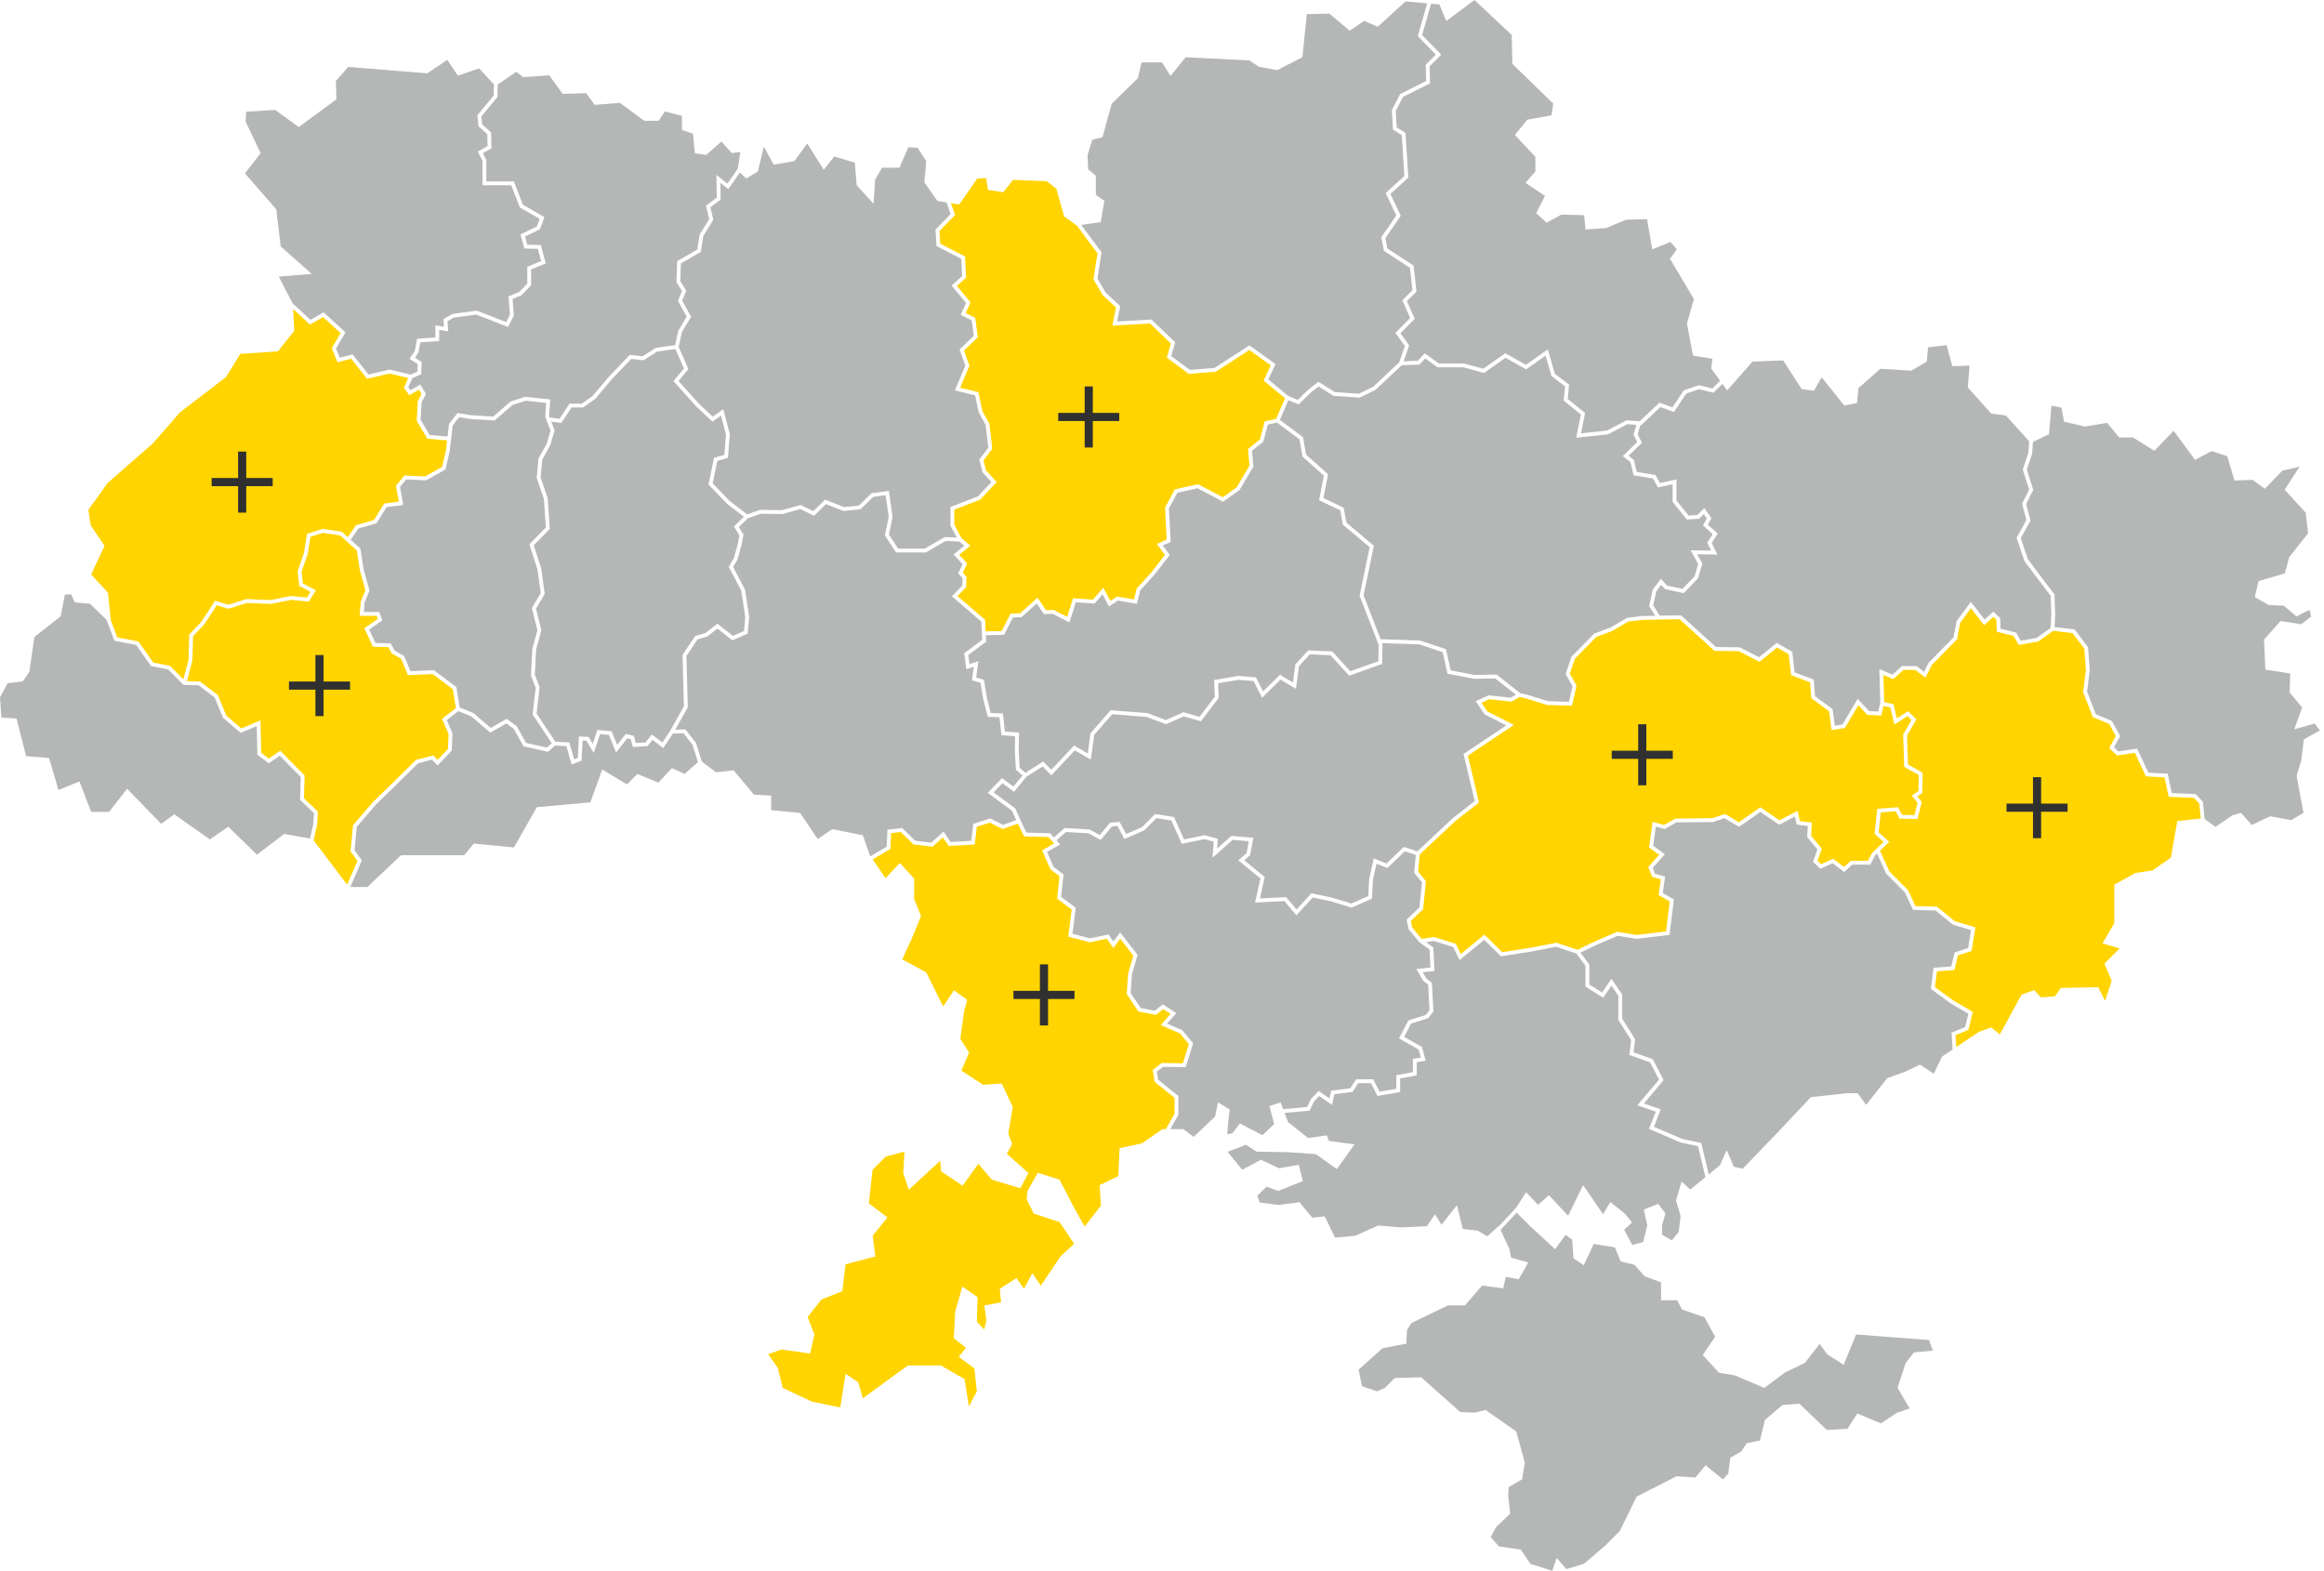 <svg width="571" height="386" viewBox="0 0 571 386" fill="none" xmlns="http://www.w3.org/2000/svg">
<path fill-rule="evenodd" clip-rule="evenodd" d="M368.694 302.175L370.841 306.863L371.269 309.001L375.504 310.19L373.148 314.325L369.966 313.717L369.343 316.532L364.137 315.875L359.919 320.74H355.723L346.818 325.059L345.707 326.735L345.536 330.128L339.645 331.281L333.81 336.532L334.646 340.579L338.307 341.852L340.253 341.014L342.68 338.578L349.188 338.407L358.788 346.943L362.326 347.091L364.982 346.424L372.527 351.693L374.646 359.38L373.964 363.489L370.686 365.368L370.549 367.436L371.042 371.892L367.622 375.163L366.248 377.646L368.272 379.946L373.651 380.739L376.034 384.247L381.405 385.95L382.464 382.767L384.851 385.53L389.179 384.224L394.422 379.738L397.983 376.164L402.102 367.73L411.948 362.711L416.554 363.016L419.054 360.001L423.313 363.489L424.64 362.035L425.124 358.161L427.755 356.674L429.215 354.556L432.407 353.946L433.629 348.882L437.948 345.214L442.08 344.869L448.844 351.343L453.905 351.052L456.347 347.294L462.136 349.718L466.062 347.138L469.19 346.048L466.231 340.995L468.209 334.875L470.276 332.28L474.898 331.847L473.952 329.238L465.767 328.63L456.046 327.868L452.976 335.331L448.969 332.768L447.083 330.203L443.471 334.847L438.544 337.241L433.485 341.007L426.22 337.928L422.338 337.274L418.362 332.933L421.397 328.445L418.792 323.652L413.286 321.758L412.076 319.479H408.115V315.072L404.067 313.567L401.574 310.752L398.183 309.942L396.775 306.488L391.572 305.642L389.131 310.866L386.598 309.169L386.283 304.583L384.643 303.41L382.092 306.933L375.874 301.193L372.635 297.943L368.694 302.175Z" fill="#B5B6B6"/>
<path fill-rule="evenodd" clip-rule="evenodd" d="M76.271 78.583L79.519 76.743L84.884 81.663L82.562 85.639L83.481 87.886L86.629 87.076L90.546 92.016L95.697 90.803L100.904 92.047L102.567 91.305L102.632 89.45L100.615 88.162L101.917 86.251L102.463 83.232L106.974 82.902V79.947L109.094 80.275L108.951 78.398L111.206 77.114L117.166 76.334L124.375 79.148L125.289 77.311L124.94 72.834L127.582 71.734L129.547 69.686V65.543L132.953 64.16L132.155 61.143L128.823 61.059L127.877 57.579L131.897 55.651L132.601 53.778L127.721 50.97L125.612 45.512H118.55V39.547L117.399 37.235L119.793 35.899L119.722 32.965L117.573 31.055L117.284 28.333L121.304 23.456L121.336 20.718L117.74 16.814L112.501 18.568L109.891 14.715L104.958 18.018L85.542 16.446L82.521 19.913L82.677 24.395L73.399 31.215L67.601 27.01L60.485 27.447L60.357 29.905L64.045 37.635L60.175 42.606L67.873 51.415L68.969 60.534L76.583 67.307L68.485 67.968L71.889 74.522L76.271 78.583Z" fill="#B5B6B6"/>
<path fill-rule="evenodd" clip-rule="evenodd" d="M230.814 56.778L231.011 59.877L237.107 62.993L237.363 68.221L235.117 70.258L238.466 74.292L237.267 76.915L239.611 78.093L240.252 82.848L236.852 86.147L238.191 89.837L235.918 95.266L240.379 96.358L241.349 100.963L243.082 104.099L243.806 110.263L241.643 113.12L242.249 115.548L244.877 118.44L240.823 122.759L234.477 125.223V128.931L236.278 132.296L238.407 134.059L235.672 136.329L237.636 138.457L236.554 140.717L237.463 141.709L237.368 144.26L235.258 146.453L242.029 152.283L242.174 155.116L246.114 155.046L248.277 150.786L250.63 150.696L254.909 146.851L256.976 149.93L258.839 149.849L262.201 151.575L263.645 146.987L268.527 147.331L271.069 144.4L272.818 147.641L274.459 146.569L278.625 147.279L279.299 144.576L282.856 140.672L286.22 136.354L284.255 133.665L286.654 132.555L286.248 124.71L288.662 120.224L294.372 118.969L300.433 122.175L303.864 119.725L306.984 114.423L306.643 110.307L309.552 107.986L310.753 103.511L313.544 102.914L315.724 97.862L310.468 93.507L312.206 89.769L306.955 86.001L298.705 91.33L292.086 91.853L286.679 87.871L287.69 84.401L282.55 79.475L273.309 79.999L274.212 75.561L270.942 72.519L268.655 68.63L269.647 62.22L264.589 55.425L264.573 55.429L261.452 53.166L259.566 46.375L257.137 44.513L248.881 44.209L246.502 47.234L242.744 46.669L242.288 43.752L240.11 43.872L235.672 50.24L233.612 49.906L234.668 52.793L230.814 56.778Z" fill="#FFD400"/>
<path fill-rule="evenodd" clip-rule="evenodd" d="M266.5 103.45V109.95H268.5V103.45H275V101.45H268.5V94.95H266.5V101.45H260V103.45H266.5Z" fill="#303030"/>
<path fill-rule="evenodd" clip-rule="evenodd" d="M173.367 155.509L176.254 153.247L180.074 156.226L182.807 155.031L183.111 151.606L182.131 145.126L179.05 139.284L180.315 137.101L181.29 133.605L181.671 131.529L180.32 129.351L182.781 126.959L178.665 123.815L174.076 119.035L175.434 112.49L177.977 111.747L178.361 106.721L177.14 102.104L175.046 103.605L171.072 99.887L165.469 93.641L168.04 90.542L165.964 85.778L164.158 85.984L161.425 86.388L158.125 88.515L155.105 88.186L150.456 93.018L146.252 97.998L143.251 100.122H140.435L137.912 103.925L135.426 103.579L136.264 105.735L135.204 109.371L133.228 112.926L132.83 117.326L134.565 122.388L135.085 129.94L131.138 133.985L132.979 139.691L133.839 145.918L131.691 149.572L133.005 154.855L131.736 159.519L131.41 165.813L132.586 168.838L131.839 175.303L136.444 182.237L139.876 182.41L141.073 186.585L141.976 186.222L142.236 180.95L144.619 181.069L145.638 182.752L146.767 179.352L150.256 179.66L151.639 183.024L153.743 180.333L155.722 180.799L156.196 182.542L158.607 182.407L160.182 180.455L162.732 182.439L164.691 179.521L168.035 173.55L167.701 160.898L170.794 156.282L173.367 155.509Z" fill="#B5B6B6"/>
<path fill-rule="evenodd" clip-rule="evenodd" d="M178.937 46.476L176.992 44.939L177.06 49.042L174.536 50.924L175.26 53.987L172.791 58.003L172.187 61.898L167.303 64.721L167.152 69.082L168.617 71.422L167.612 73.861L169.801 77.834L167.535 81.599L166.751 85.218L169.141 90.696L166.717 93.619L171.745 99.223L175.128 102.386L177.7 100.541L179.315 106.635L178.864 112.475L176.241 113.242L175.103 118.739L179.291 123.11L183.586 126.387L186.759 125.271L192.105 125.357L196.714 124.071L199.826 125.59L202.72 122.769L207.394 124.595L211.036 124.204L214.11 121.196L218.393 120.613L219.304 127.017L218.411 131.336L220.664 134.806H227.195L232.123 131.957L235.094 132.091L233.535 129.168V124.572L240.286 121.955L243.589 118.432L241.392 116.016L240.619 112.91L242.826 109.997L242.166 104.395L240.455 101.302L239.581 97.136L234.621 95.921L237.177 89.815L235.758 85.891L239.253 82.499L238.743 78.717L236.03 77.351L237.362 74.44L233.816 70.167L236.397 67.822L236.192 63.591L230.103 60.475L229.844 56.422L233.576 52.562L232.544 49.733L230.312 49.373L227.113 44.806L227.584 39.59L225.448 36.295L223.181 36.172L220.988 41.202H216.708L215.012 44.185L214.635 50.081L210.478 45.505L210.019 39.983L204.975 38.437L202.401 41.704L198.329 35.255L195.168 39.587L190.09 40.466L187.683 36.033L186.198 42.139L183.37 43.841L181.777 42.389L178.937 46.476Z" fill="#B5B6B6"/>
<path fill-rule="evenodd" clip-rule="evenodd" d="M92.252 157.982L95.982 158.064L96.965 159.86L99.323 161.212L100.84 164.902L106.593 164.66L112.128 168.802L112.948 173.832L116.272 175.182L120.576 178.862L124.469 176.62L126.965 178.447L129.245 182.538L134.382 183.691L135.566 182.622L130.866 175.54L131.623 168.967L130.46 165.965L130.801 159.376L132.032 154.846L130.684 149.424L132.862 145.723L132.057 139.906L130.067 133.734L134.117 129.582L133.634 122.58L131.873 117.442L132.308 112.637L134.331 109.004L135.271 105.781L133.958 102.401L134.186 98.99L129.15 98.463L125.924 99.49L121.52 103.316L115.703 102.965L112.812 102.504L111.228 104.524L110.486 110.888L109.438 115.355L104.639 118.032L99.825 117.785L98.284 119.611L99.084 124.061L94.981 124.6L92.504 128.58L88.076 129.835L86.16 132.618L88.561 134.796L89.322 139.841L90.784 145.097L89.583 148.024L89.38 150.365H93.198L93.933 152.442L90.713 154.679L92.252 157.982Z" fill="#B5B6B6"/>
<path fill-rule="evenodd" clip-rule="evenodd" d="M118.475 30.587L120.656 32.526L120.751 36.449L118.649 37.623L119.492 39.326V44.568H126.259L128.483 50.314L133.768 53.359L132.643 56.338L128.996 58.091L129.548 60.131L132.882 60.214L134.082 64.723L130.491 66.184V70.071L128.122 72.537L125.937 73.445L126.254 77.499L124.834 80.345L117.047 77.304L111.511 78.03L109.937 78.922L110.127 81.392L107.916 81.051V83.783L103.259 84.121L102.809 86.62L101.943 87.892L103.593 88.942L103.49 91.937L101.306 92.905L100.322 95.162L100.831 95.859L103.284 94.501L104.654 96.79L103.577 98.861L103.344 103.133L105.559 106.895L109.963 107.258L110.323 104.148L112.409 101.484L115.804 102.024L121.191 102.349L125.453 98.646L129.054 97.498L135.184 98.142L134.912 102.255L135.032 102.565L137.456 102.904L139.929 99.179H142.948L145.61 97.291L149.758 92.382L154.748 87.197L157.897 87.538L161.088 85.482L164.038 85.047L165.868 84.835L166.646 81.24L168.71 77.814L166.567 73.92L167.561 71.511L166.199 69.336L166.379 64.162L171.323 61.301L171.889 57.665L174.25 53.822L173.473 50.533L176.111 48.567L176.017 42.968L178.735 45.111L181.249 41.5L181.917 37.333L179.781 37.602L177.256 34.767L173.517 38.073L170.734 37.674L170.256 32.869L167.552 31.91L167.55 28.472L163.359 27.386L161.831 29.682H158.278L152.322 25.276L146.101 25.759L144.05 22.903L138.235 23.061L134.944 18.498L128.583 18.964L126.827 17.64L122.28 20.782L122.242 23.802L118.266 28.628L118.475 30.587Z" fill="#B5B6B6"/>
<path fill-rule="evenodd" clip-rule="evenodd" d="M27.209 152.352L28.817 156.615L33.992 157.604L37.658 162.789L41.782 163.617L45.054 166.902L46.329 162.144L46.5 155.915L49.488 152.757L52.847 147.609L56.125 148.586L60.564 147.187L66.504 147.437L71.434 146.432L75.383 146.827L76.281 145.415L73.511 143.947L73.141 140.332L74.663 135.923L75.454 131.157L79.249 129.947L83.997 130.654L85.452 131.976L87.49 129.018L91.895 127.768L94.416 123.718L97.976 123.251L97.276 119.34L99.402 116.816L104.417 117.072L108.613 114.732L109.558 110.721L109.853 108.199L104.995 107.798L102.384 103.365L102.645 98.608L103.572 96.828L102.941 95.772L100.56 97.091L99.239 95.28L100.285 92.874L95.695 91.776L90.181 93.073L86.27 88.144L82.921 89.009L81.511 85.564L83.684 81.847L79.386 77.904L76.137 79.744L72.04 75.947L72.306 81.282L68.289 86.319L59.052 86.949L55.518 92.652L44.171 101.357L37.554 108.943L26.438 118.683L21.707 125.272L22.29 129.082L25.679 134.105L22.399 141.162L26.537 145.621L27.209 152.352Z" fill="#FFD400"/>
<path fill-rule="evenodd" clip-rule="evenodd" d="M58.5 119.45V125.95H60.5V119.45H67V117.45H60.5V110.95H58.5V117.45H52V119.45H58.5Z" fill="#303030"/>
<path fill-rule="evenodd" clip-rule="evenodd" d="M305.7 211.372L310.737 215.463L309.56 220.748L316.002 220.434L318.557 223.464L322.211 219.481L327.261 220.55L332.011 222.002L336.166 220.182L336.403 215.916L337.533 210.906L340.679 212.168L344.91 208.086L348.248 209.174L356.911 201.056L362.337 196.809L359.58 185.242L370.092 178.233L364.792 175.533L362.576 172.299L365.699 170.832L371.172 171.418L372.441 170.678L367.369 166.694L362.15 166.775L355.638 165.539L354.466 160.227L348.703 158.324L339.574 158.01L339.676 158.271L339.586 163.127L331.484 166.017L326.909 160.994L321.824 160.766L319.157 163.668L318.417 169.253L314.616 166.982L310.087 171.441L307.997 167.337L304.322 167.031L299.29 167.872L299.446 171.472L295.064 177.216L290.839 176.005L286.489 177.936L281.62 176.136L273.26 175.491L268.842 180.559L268.018 186.631L264.07 184.378L258.323 190.482L256.166 188.313L252.214 190.833L249.142 194.55L246.283 192.438L244.116 194.681L249.446 198.615L250.74 201.559L252.199 204.564L258.031 204.728L258.946 205.768L261.566 203.458L267.696 203.809L270.199 205.178L272.741 202.148L275.077 201.936L276.685 204.922L280.621 203.208L283.809 200.005L288.462 200.753L290.914 206.245L295.983 205.212L299.219 206.094L299.03 208.498L302.558 205.377L307.939 205.858L307.15 210.128L305.7 211.372Z" fill="#B5B6B6"/>
<path fill-rule="evenodd" clip-rule="evenodd" d="M468.678 175.937L465.441 178.014L464.442 173.813L462.763 173.464L462.195 175.832L458.781 175.63L456.585 173.277L453.291 178.86L450.012 179.39L449.392 174.76L445.048 171.574L444.723 167.644L440.069 165.89L439.479 160.741L436.634 159.095L432.312 162.597L427.223 159.999L421.241 159.916L412.666 152.144L407.523 152.224L403.406 152.304L400.086 152.712L396.135 155.023L392.201 156.504L386.933 161.874L385.702 165.501L387.355 168.489L386.23 173.394L380.113 173.213L375.006 171.613L373.358 171.237L371.38 172.393L365.86 171.805L363.985 172.684L365.435 174.798L371.965 178.12L360.651 185.664L363.394 197.179L357.521 201.774L348.82 209.934L348.437 214.162L350.356 216.501L349.65 223.396L346.633 226.267L346.972 227.9L349.307 230.694L352.317 230.217L357.694 231.898L358.935 234.394L364.722 229.65L369.105 233.962L376.268 232.829L382.386 231.635L387.568 233.37L391.582 231.433L397.289 228.955L402.108 229.72L409.339 228.852L410.258 221.502L407.502 219.908L408.073 216.068L405.913 215.448L404.969 213.035L407.647 210.033L405.178 208.25L406.036 201.919L408.868 202.679L411.636 201.123L420.681 201.038L423.815 199.991L427.239 202.037L432.503 198.343L437.203 201.546L441.659 199.218L442.221 201.748L445.162 202.094L444.982 205.366L447.62 208.522L446.553 211.498L447.429 212.326L450.397 210.999L453.053 213.023L454.732 211.494L458.959 211.49L459.947 209.587L462.799 206.873L460.587 204.881L461.234 198.727L466.356 198.337L467.287 200.207L470.378 200.274L471.144 197.27L469.732 195.476L471.358 194.32L471.431 190.413L467.862 188.412L467.602 180.483L469.653 176.918L468.678 175.937Z" fill="#FFD400"/>
<path fill-rule="evenodd" clip-rule="evenodd" d="M402.5 186.45V192.95H404.5V186.45H411V184.45H404.5V177.95H402.5V184.45H396V186.45H402.5Z" fill="#303030"/>
<path fill-rule="evenodd" clip-rule="evenodd" d="M417.446 95.624L414.313 96.698L411.282 101.221L407.958 100.023L403.183 104.483L403.034 104.473L402.356 106.711L403.428 108.774L400.148 111.986L401.436 113.01L402.151 115.956L406.73 116.695L407.839 118.68L411.899 117.792V122.98L414.891 126.674L417.052 126.533L418.733 124.842L420.482 127.295L419.604 128.9L422.045 131.096L420.55 133.385L421.934 136.263L416.988 136.181L418.27 138.477L417.179 142.126L413.665 145.746L409.102 144.737L408.136 143.7L406.952 145.267L406.184 148.733L407.773 151.273L413.023 151.192L421.611 158.973L427.455 159.056L432.195 161.475L436.543 157.953L440.36 160.157L440.937 165.207L445.61 166.967L445.951 171.064L450.271 174.234L450.816 178.302L452.704 177.994L456.41 171.708L459.21 174.703L461.462 174.838L461.987 172.658L461.752 164.415L464.982 165.75L467.309 163.652H470.901L472.741 165.074L473.85 162.846L479.966 156.62L480.71 152.643L484.223 147.874L487.623 152.224L489.736 150.267L491.448 151.872L491.525 154.47L495.376 155.437L496.479 157.413L500.375 156.739L503.853 154.256L504.008 150.929L503.847 146.394L501.019 142.666L497.389 137.837L495.468 132.132L497.89 127.767L496.812 123.762L498.555 120.265L496.984 115.366L498.348 111.343L498.566 108.437L492.849 102.09L489.229 101.613L483.474 95.176L483.921 89.825L479.676 89.976L478.272 84.802L473.71 85.339L473.41 88.826L469.616 91.078L461.965 90.606L456.594 95.401L456.263 99.044L453.124 99.633L447.566 92.697L445.707 95.997L442.66 95.615L438.129 88.553L430.582 88.85L424.357 95.927L423.198 94.342L420.982 96.49L417.446 95.624Z" fill="#B5B6B6"/>
<path fill-rule="evenodd" clip-rule="evenodd" d="M381.197 92.402L379.752 87.371L374.969 90.757L369.889 87.913L364.619 91.633L359.549 90.253H353.214L350.178 88.063L348.747 89.574L344.393 89.745L337.973 95.775L334.05 97.703L327.636 97.268L323.985 94.957L322.121 96.393L319.067 99.369L316.544 98.336L314.462 103.173L320.143 107.408L320.898 111.699L326.307 116.535L325.158 122.376L330.126 124.748L330.806 128.414L337.559 134.09L335.027 146.272L339.203 157.05L348.867 157.383L355.269 159.497L356.427 164.722L362.24 165.828L367.689 165.743L373.486 170.294L375.249 170.702L380.27 172.271L385.483 172.426L386.356 168.63L384.677 165.596L386.112 161.362L391.675 155.691L395.73 154.163L399.783 151.791L403.339 151.361L406.672 151.294L405.18 148.91L406.078 144.856L408.058 142.234L409.591 143.874L413.357 144.706L416.342 141.634L417.252 138.592L415.369 135.204L420.421 135.292L419.471 133.317L420.809 131.256L418.416 129.102L419.37 127.361L418.618 126.303L417.471 127.457L414.465 127.652L410.958 123.316V118.967L407.356 119.754L406.133 117.558L401.382 116.789L400.599 113.55L398.722 112.061L402.269 108.587L401.343 106.803L402.071 104.399L399.864 104.226L395.072 106.715L387.267 107.546L388.418 101.843L384.196 98.435L384.527 94.931L381.197 92.402Z" fill="#B5B6B6"/>
<path fill-rule="evenodd" clip-rule="evenodd" d="M250.525 188.661L251.941 189.888L256.299 187.107L258.306 189.121L263.892 183.185L267.27 185.116L267.946 180.148L272.861 174.51L281.827 175.202L286.456 176.914L290.769 175.001L294.708 176.129L298.49 171.17L298.312 167.075L304.278 166.075L308.596 166.437L310.343 169.862L314.475 165.794L317.673 167.704L318.264 163.25L321.427 159.8L327.339 160.067L331.759 164.918L338.655 162.456L338.73 158.445L334.048 146.354L336.521 134.45L329.939 128.919L329.29 125.395L324.091 122.914L325.275 116.881L320.024 112.185L319.279 107.944L313.767 103.835L311.511 104.317L310.381 108.533L307.623 110.732L307.95 114.644L304.569 120.381L300.505 123.283L294.239 119.968L289.285 121.055L287.202 124.927L287.626 133.142L285.695 134.039L287.398 136.372L283.574 141.28L280.153 145.041L279.328 148.359L274.665 147.564L272.472 148.996L270.89 146.053L268.931 148.307L264.319 147.982L262.765 152.929L258.629 150.805L256.49 150.896L254.727 148.285L251.007 151.631L248.863 151.712L246.697 155.983L242.221 156.063L242.302 157.673L237.908 160.919L238.211 163.17L240.388 162.439L239.838 166.466L241.732 167.024L242.526 171.707L243.434 175.209L246.406 175.295L246.906 179.746L250.38 179.999L250.287 184.427L250.525 188.661Z" fill="#B5B6B6"/>
<path fill-rule="evenodd" clip-rule="evenodd" d="M354.111 13.428L351.256 16.294L351.344 20.488L344.717 23.813L342.93 27.244L343.159 31.297L345.323 32.634L346.02 43.645L341.615 47.659L344.161 53.023L340.374 58.52L340.878 61.058L347.311 65.25L348.029 71.639L345.679 73.995L347.598 78.34L344.071 81.883L346.229 84.849L344.874 88.779L348.324 88.645L350.06 86.812L353.519 89.306H359.68L364.441 90.599L369.835 86.797L374.915 89.638L380.295 85.833L382.018 91.838L385.516 94.495L385.184 98.016L389.459 101.466L388.445 106.466L394.8 105.79L399.669 103.262L402.847 103.507L407.736 98.937L410.913 100.082L413.711 95.907L417.404 94.638L420.702 95.447L422.638 93.572L420.44 90.566L420.728 88.149L415.971 87.379L414.476 79.529L416.181 73.461L410.309 63.583L412 61.268L410.424 59.443L405.949 61.275L404.664 53.839L399.502 53.985L394.639 56.029L389.541 56.382L389.222 52.869L383.639 52.725L379.996 54.72L377.439 52.353L379.61 48.148L374.799 44.928L377.236 42.13V38.548L372.211 33.176L375.25 29.407L381.217 28.33L381.611 25.439L371.582 15.686L371.425 8.592L362.268 0L355.339 5.175L353.647 1.091L351.62 0.91L349.396 8.605L354.111 13.428Z" fill="#B5B6B6"/>
<path fill-rule="evenodd" clip-rule="evenodd" d="M269.638 68.441L271.681 71.912L275.241 75.226L274.481 78.985L282.903 78.505L288.759 84.114L287.77 87.501L292.36 90.879L298.398 90.402L306.979 84.857L313.393 89.454L311.629 93.245L316.54 97.31L318.856 98.257L321.506 95.679L323.933 93.804L327.946 96.342L333.863 96.743L337.435 94.99L343.794 89.015L345.175 85.009L342.836 81.786L346.472 78.132L344.557 73.784L347.039 71.289L346.424 65.801L340.028 61.632L339.366 58.315L343.074 52.937L340.46 47.431L345.052 43.249L344.412 33.185L342.246 31.846L341.974 27.036L344.022 23.105L350.388 19.907L350.308 15.906L352.784 13.422L348.339 8.875L350.665 0.825L345.333 0.348L338.506 6.569L335.162 5.13L331.623 7.553L326.615 3.334L321.079 3.477L319.992 14.049L313.804 17.239L309.309 16.403L306.977 14.843L291.315 14.073L287.591 18.656L285.493 15.324H280.47L279.583 19.194L273.13 25.515L270.886 33.705L268.366 34.339L267.208 38.109L267.355 41.604L269.25 43.19L269.249 47.9L271.337 49.352L270.442 54.562L265.651 55.267L270.642 61.969L269.638 68.441Z" fill="#B5B6B6"/>
<path fill-rule="evenodd" clip-rule="evenodd" d="M482.834 252.343L483.614 249.078L479.294 246.551L474.403 242.959L475.07 237.781L479.44 237.445L480.256 234.008L483.565 232.928L484.287 228.526L479.847 227.193L475.567 223.721L470.018 223.551L468.019 219.268L463.432 214.666L461.19 209.707L460.71 210.162L459.533 212.435H455.099L453.106 214.255L450.27 212.095L447.24 213.444L445.451 211.764L446.548 208.713L444.019 205.684L444.174 202.932L441.448 202.61L441.009 200.626L437.14 202.647L432.511 199.492L427.278 203.161L423.705 201.026L420.836 201.982L411.887 202.064L408.998 203.692L406.829 203.111L406.19 207.818L409.05 209.88L406.06 213.236L406.619 214.668L409.123 215.388L408.527 219.411L411.271 220.995L410.188 229.701L402.089 230.675L397.413 229.932L391.974 232.294L388.321 234.059L390.49 236.986V241.896L393.633 243.858L395.932 240.487L398.57 244.353V250.3L401.754 255.343L401.362 258.564L406.097 260.257L408.742 265.39L403.901 271.126L408.047 272.568L406.37 276.865L413.315 279.84L417.98 280.813L419.832 288.555L422.591 286.293L424.242 282.564L425.989 286.653L428.165 287.167L436.936 278.056L444.916 269.567L453.785 268.597H456.38L458.51 271.452L463.718 264.883L468.202 263.278L471.74 261.586L475.127 263.805L477.151 259.594L479.752 257.852L479.495 253.722L482.834 252.343Z" fill="#B5B6B6"/>
<path fill-rule="evenodd" clip-rule="evenodd" d="M413.035 280.75L405.16 277.37L406.811 273.138L402.293 271.565L407.616 265.261L405.431 261.028L400.332 259.204L400.775 255.566L397.627 250.578V244.649L395.934 242.161L393.902 245.141L389.549 242.419V237.297L387.313 234.282L382.325 232.61L376.43 233.762L368.78 234.97L364.665 230.917L358.621 235.876L357.033 232.682L352.247 231.185L350.335 231.49L352.159 232.789L352.445 238.571L349.555 238.874L350.398 240.341L351.826 241.507L352.178 248.496L350.9 250.176L346.696 251.5L344.995 254.768L349.349 257.229L350.295 260.606L348.09 260.962V264.215L344.008 264.969V268.316L338.444 269.283L336.833 266.131H333.71L332.316 268.276L327.847 268.845L327.268 271.466L324.105 269.292L322.853 270.613L321.771 272.881L315.624 273.441L316.486 275.723L321.413 279.621L325.986 278.961L326.494 280.315L332.809 281.174L328.459 287.249L323.312 283.577L317.025 283.116L308.715 282.953L306.134 281.278L301.623 283.008L305.209 287.409L309.789 284.954L314.269 287.04L319.112 286.204L320.108 290.185L314.057 292.617L311.182 291.557L308.932 293.812L309.523 295.464L314.204 296.052L319.275 295.394L322.421 299.189L325.486 298.864L328.006 304.078L332.951 303.638L338.644 301.097L344.207 301.579L350.574 301.274L352.577 298.351L354.177 300.918L357.974 296.107L359.384 301.937L363.079 302.381L365.422 303.746L368.666 300.854L368.67 300.863L372.47 296.776L374.965 292.927L377.896 296.028L380.568 293.66L385.287 298.703L388.955 291.177L393.871 298.336L395.655 295.347L399.263 298.243L400.991 300.362L399.044 302.151L401.052 305.911L403.721 305.145L404.732 301.098L403.884 297.181L407.42 295.799L409.193 298.17L408.358 301.018V303.355L410.762 304.756L412.464 302.65L412.91 298.782L411.797 294.95L413.148 290.302L415.291 292.272L419.016 289.22L417.202 281.619L413.035 280.75Z" fill="#B5B6B6"/>
<path fill-rule="evenodd" clip-rule="evenodd" d="M539.081 196.037L532.831 195.777L531.833 191.007L527.247 190.758L524.527 184.968L520.15 185.62L518.218 183.786L519.852 180.852L518.225 177.879L514.192 176.194L511.826 170.041L512.503 164.615L512.1 159.363L509.223 155.542L504.442 155L500.75 157.633L495.984 158.461L494.752 156.258L490.606 155.214L490.518 152.294L489.731 151.557L487.511 153.615L484.248 149.434L481.599 153.029L480.844 157.079L474.628 163.403L473.074 166.524L470.58 164.599H467.673L465.171 166.851L462.737 165.845L462.928 172.531L465.215 173.009L466.048 176.499L468.808 174.729L470.832 176.763L468.552 180.725L468.791 187.846L472.386 189.859L472.291 194.82L471.09 195.672L472.174 197.051L471.107 201.241L466.698 201.14L465.796 199.327L462.09 199.609L461.575 204.498L464.192 206.85L461.914 209.019L464.22 214.111L468.799 218.71L470.63 222.622L475.913 222.786L480.294 226.34L485.35 227.854L484.406 233.652L481.051 234.741L480.199 238.333L475.907 238.667L475.41 242.523L479.81 245.76L484.694 248.612L483.64 253.036L480.481 254.339L480.661 257.244L486.265 253.496L489.241 252.442L491.363 254.149L496.686 244.382L499.821 243.274L501.449 245.068L504.928 244.786L506.348 242.722L515.534 242.556L517.203 245.904L518.828 241L517.046 236.771L520.789 233.01L516.573 231.801L519.486 226.809V217.348L524.677 214.489L528.897 213.859L533.362 210.724L534.962 201.727L540.723 201.118L540.348 197.445L539.081 196.037Z" fill="#FFD400"/>
<path fill-rule="evenodd" clip-rule="evenodd" d="M499.5 199.45V205.95H501.5V199.45H508V197.45H501.5V190.95H499.5V197.45H493V199.45H499.5Z" fill="#303030"/>
<path fill-rule="evenodd" clip-rule="evenodd" d="M568.671 177.771L563.68 179.203L565.635 173.851L562.552 170.134L562.7 165.482L556.602 164.54L556.257 157.174L560.328 152.578L565.412 153.376L567.839 151.481L567.426 149.828L564.219 151.438L561.119 148.818L557.392 148.662L554.001 146.693L554.928 142.767L561.381 140.873L562.438 136.931L567.094 131.012L566.506 125.991L561.333 120.312L564.984 114.672L560.754 115.647L556.48 120.099L553.449 117.902L549.006 118.066L547.24 112.112L543.418 110.832L539.31 112.979L534.057 105.843L529.303 110.766L524.068 107.48H520.679L517.726 103.89L512.244 104.807L507.132 103.61L506.505 100.153L504.036 99.678L503.429 106.684L499.503 108.576L499.277 111.534L497.979 115.374L499.572 120.342L497.817 123.866L498.903 127.893L496.498 132.228L498.238 137.39L501.772 142.093L504.778 146.059L504.949 150.936L504.803 154.09L509.729 154.646L513.018 159.019L513.449 164.641L512.789 169.92L514.924 175.476L518.89 177.135L520.928 180.852L519.395 183.603L520.463 184.619L525.083 183.928L527.859 189.846L532.603 190.099L533.604 194.86L539.514 195.106L541.252 197.043L541.68 201.197L544.333 203.162L548.521 200.306L550.61 199.733L553.244 202.689L557.775 200.564L562.939 201.507L565.96 199.717L564.269 190.613L565.395 186.918L566.046 181.665L570.016 179.456L568.671 177.771Z" fill="#B5B6B6"/>
<path fill-rule="evenodd" clip-rule="evenodd" d="M73.726 196.532L73.891 190.922L68.731 185.664L66.03 187.555L63.241 185.454L63.087 178.394L59.126 180.075L54.82 176.386L52.742 171.38L48.8 168.371L45.096 168.287L41.319 164.489L37.109 163.644L33.447 158.463L28.123 157.442L26.174 152.278L22.105 148.336L18.384 148.011L17.461 146.005L15.944 146.114L14.881 151.458L8.447 156.497L7.202 165.098L5.603 167.414L1.862 167.885L0 171.338L0.353 176.308L4.053 176.542L6.418 185.781L12.063 186.252L14.364 194.107L19.512 191.995L22.398 199.479H26.798L31.234 193.79L39.578 202.408L42.822 200.083L51.551 206.241L56.079 203.132L63.136 209.981L69.817 204.894L76.18 206.035L76.985 202.462L77.136 199.788L73.726 196.532Z" fill="#B5B6B6"/>
<path fill-rule="evenodd" clip-rule="evenodd" d="M167.949 180.172L165.344 180.241L162.95 183.806L160.334 181.77L159.075 183.332L155.49 183.53L154.965 181.591L154.113 181.393L151.384 184.888L149.605 180.557L147.428 180.363L145.889 184.991L144.074 181.991L143.131 181.942L142.89 186.875L140.457 187.853L139.159 183.324L136.354 183.185L134.653 184.721L128.628 183.37L126.242 179.092L124.409 177.744L120.469 180.016L115.779 176.001L112.6 174.712L109.771 176.914L111.169 180.188L110.991 184.404L107.534 188.063L106.136 186.656L102.685 187.559L97.611 192.578L92.389 197.65L87.656 203.138L87.104 208.914L88.909 211.412L86.063 217.942H90.264L98.515 210.133L114.042 210.131L116.421 207.271L126.267 208.211L131.898 198.321L145.047 197.142L147.969 189.074L154.038 192.731L156.594 190.164L161.768 192.291L165.08 188.728L168.175 190.164L171.49 187.252L170.164 183.01L167.949 180.172Z" fill="#B5B6B6"/>
<path fill-rule="evenodd" clip-rule="evenodd" d="M86.129 209.179L86.744 202.744L91.703 196.998L96.948 191.9L102.203 186.707L106.419 185.604L107.516 186.707L110.06 184.01L110.216 180.362L108.616 176.616L112.013 173.969L111.255 169.336L106.296 165.618L100.218 165.879L98.572 161.874L96.264 160.551L95.413 159L91.645 158.915L89.52 154.359L92.802 152.077L92.53 151.313H88.352L88.651 147.801L89.786 145.039L88.402 140.04L87.674 135.271L83.575 131.551L79.325 130.918L76.289 131.885L75.583 136.15L74.102 140.443L74.397 143.348L77.629 145.056L75.862 147.828L71.48 147.386L66.577 148.386L60.689 148.139L56.133 149.577L53.249 148.718L50.222 153.34L47.433 156.303L47.268 162.283L45.911 167.359L49.126 167.434L53.514 170.777L55.604 175.812L59.296 178.978L63.997 176.976L64.173 184.97L66.05 186.387L68.844 184.431L74.845 190.543L74.681 196.139L78.104 199.406L77.923 202.585L77.048 206.471L85.287 217.356L87.826 211.527L86.129 209.179Z" fill="#FFD400"/>
<path fill-rule="evenodd" clip-rule="evenodd" d="M77.5 169.45V175.95H79.5V169.45H86V167.45H79.5V160.95H77.5V167.45H71V169.45H77.5Z" fill="#303030"/>
<path fill-rule="evenodd" clip-rule="evenodd" d="M322.064 270.072L323.974 268.053L326.649 269.891L327.068 267.993L331.763 267.392L333.202 265.188H337.407L338.963 268.23L343.064 267.518V264.177L347.146 263.427V260.154L349.104 259.84L348.547 257.865L343.739 255.145L346.041 250.715L350.332 249.363L351.221 248.199L350.902 241.975L349.667 240.969L348.013 238.086L351.456 237.722L351.24 233.296L348.795 231.555L346.096 228.321L345.603 225.942L348.749 222.954L349.376 216.798L347.461 214.461L347.863 210.044L345.159 209.159L340.892 213.274L338.208 212.198L337.34 216.053L337.075 220.818L332.071 223.011L327.028 221.465L322.54 220.517L318.528 224.893L315.584 221.403L308.371 221.754L309.691 215.834L304.232 211.394L306.281 209.625L306.822 206.704L302.877 206.351L297.904 210.758L298.217 206.801L295.956 206.185L290.357 207.323L287.813 201.609L284.135 201.016L281.162 204.005L276.264 206.136L274.543 202.934L273.214 203.053L270.422 206.38L267.431 204.742L261.895 204.427L259.573 206.475L260.468 207.491L257.253 209.326L258.863 213.004L261.309 214.847L260.728 220.367L264.317 223.045L263.498 229.429L267.823 230.551L272.347 229.59L273.565 231.319L275.216 229.084L279.493 234.615L278.108 239.4L277.787 243.957L280.258 247.673L283.762 248.344L285.688 246.761L289.021 248.917L286.753 251.515L290.509 253.142L293.162 256.358L291.314 262.206L285.791 262.12L284.235 263.277L284.573 265.318L289.526 269.281V273.898L287.547 277.433H290.784L293.265 279.339L298.527 274.351L299.264 270.841L302.134 272.612L301.786 275.581L301.524 278.72L302.776 278.429L304.644 276.045L310.191 278.911L313.05 276.178L311.909 271.761L314.642 270.843L315.278 272.526L321.151 271.989L322.064 270.072Z" fill="#B5B6B6"/>
<path fill-rule="evenodd" clip-rule="evenodd" d="M288.583 269.736L283.703 265.835L283.21 262.862L285.485 261.17L290.626 261.251L292.109 256.564L289.931 253.924L285.191 251.87L287.592 249.117L285.757 247.931L284.019 249.356L279.691 248.525L276.826 244.211L277.174 239.234L278.455 234.814L275.232 230.648L273.55 232.93L271.937 230.646L267.8 231.523L262.46 230.134L263.313 223.475L259.734 220.802L260.318 215.28L258.1 213.612L256.046 208.924L258.993 207.246L257.596 205.662L251.6 205.492L250.077 202.357L246.371 203.704L243.195 202.108L240.001 203.13L239.491 207.486L233.083 207.856L231.655 205.746L229.148 208.03L224.443 207.488L221.324 204.435L218.949 204.7L218.788 208.566L214.418 211.171L217.591 215.768L221.074 212.042L224.608 215.863V220.924L226.297 225.041L224.093 230.447L221.683 235.724L227.56 238.899L231.739 247.3L234.393 243.306L237.643 245.683L236.866 248.543L235.946 255.234L238.107 258.612L236.203 263.053L241.551 266.535L246.116 266.209L248.834 272.001L247.73 278.488L248.706 281.108L247.372 283.49L252.691 288.224L250.704 291.954L243.676 289.838L240.362 285.933L236.517 291.338L231.235 287.802L230.989 285.213L223.292 292.321L221.934 288.23L222.219 282.95L217.624 284.17L214.373 287.437L213.476 295.679L218.053 299.127L214.418 303.613L215.072 308.716L207.751 310.634L206.969 317.218L201.797 319.328L198.428 323.594L200.111 327.895L199.035 332.56L191.966 331.573L188.731 332.742L191.092 336.095L192.319 341.012L199.454 344.363L206.458 345.829L207.755 337.544L210.869 339.627L211.989 343.561L223.043 335.508H231.178L236.986 338.837L238.057 345.556L240 341.882L239.411 336.234L235.572 333.386L237.313 331.162L234.343 328.779L234.672 322.33L236.44 316.125L240.177 318.692L240.017 324.751L241.808 326.658L242.362 324.433L241.843 320.766L245.95 319.974L245.648 316.641L249.725 314.036L251.588 316.629L253.639 312.821L255.729 315.883L260.561 308.685L263.917 305.608L260.306 300.242L253.984 298.18L252.266 294.727L252.423 292.699L254.987 288.159L260.304 289.822L264.005 296.927L266.485 301.36L270.498 296.222L270.173 291.19L274.767 288.965L275.083 282.097L280.534 280.936L285.607 277.433H286.461L288.583 273.65V269.736Z" fill="#FFD400"/>
<path fill-rule="evenodd" clip-rule="evenodd" d="M255.5 245.45V251.95H257.5V245.45H264V243.45H257.5V236.95H255.5V243.45H249V245.45H255.5Z" fill="#303030"/>
<path fill-rule="evenodd" clip-rule="evenodd" d="M218.04 203.85L221.662 203.448L224.873 206.583L228.83 207.042L231.822 204.313L233.562 206.879L238.648 206.585L239.133 202.414L243.274 201.087L246.43 202.675L249.678 201.494L248.686 199.228L242.684 194.798L246.183 191.187L248.986 193.257L251.239 190.531L249.603 189.112L249.343 184.446L249.416 180.877L246.058 180.631L245.559 176.216L242.698 176.136L241.604 171.906L240.904 167.767L238.796 167.149L239.249 163.819L237.427 164.428L236.898 160.488L241.334 157.213L241.106 152.734L233.883 146.517L236.438 143.862L236.506 142.064L235.421 140.882L236.504 138.626L234.303 136.235L236.923 134.061L235.725 133.071L232.354 132.913L227.451 135.752H220.15L217.409 131.527L218.349 126.983L217.594 121.678L214.544 122.093L211.459 125.111L207.268 125.559L202.941 123.872L200.005 126.736L196.619 125.079L192.236 126.304L186.913 126.22L183.753 127.33L181.525 129.498L182.668 131.338L182.209 133.818L181.194 137.473L180.128 139.305L183.04 144.832L184.061 151.565L183.696 155.674L179.933 157.319L176.256 154.447L173.812 156.366L171.387 157.097L168.65 161.178L168.982 173.786L165.91 179.28L168.398 179.212L171.012 182.562L172.434 187.122L175.936 189.758L180.244 189.276L185.227 195.232L189.476 195.485V199.051L196.579 199.74L200.918 206.157L204.467 203.711L211.995 205.22L213.715 210.151L213.877 210.387L217.866 208.015L218.04 203.85Z" fill="#B5B6B6"/>
</svg>
